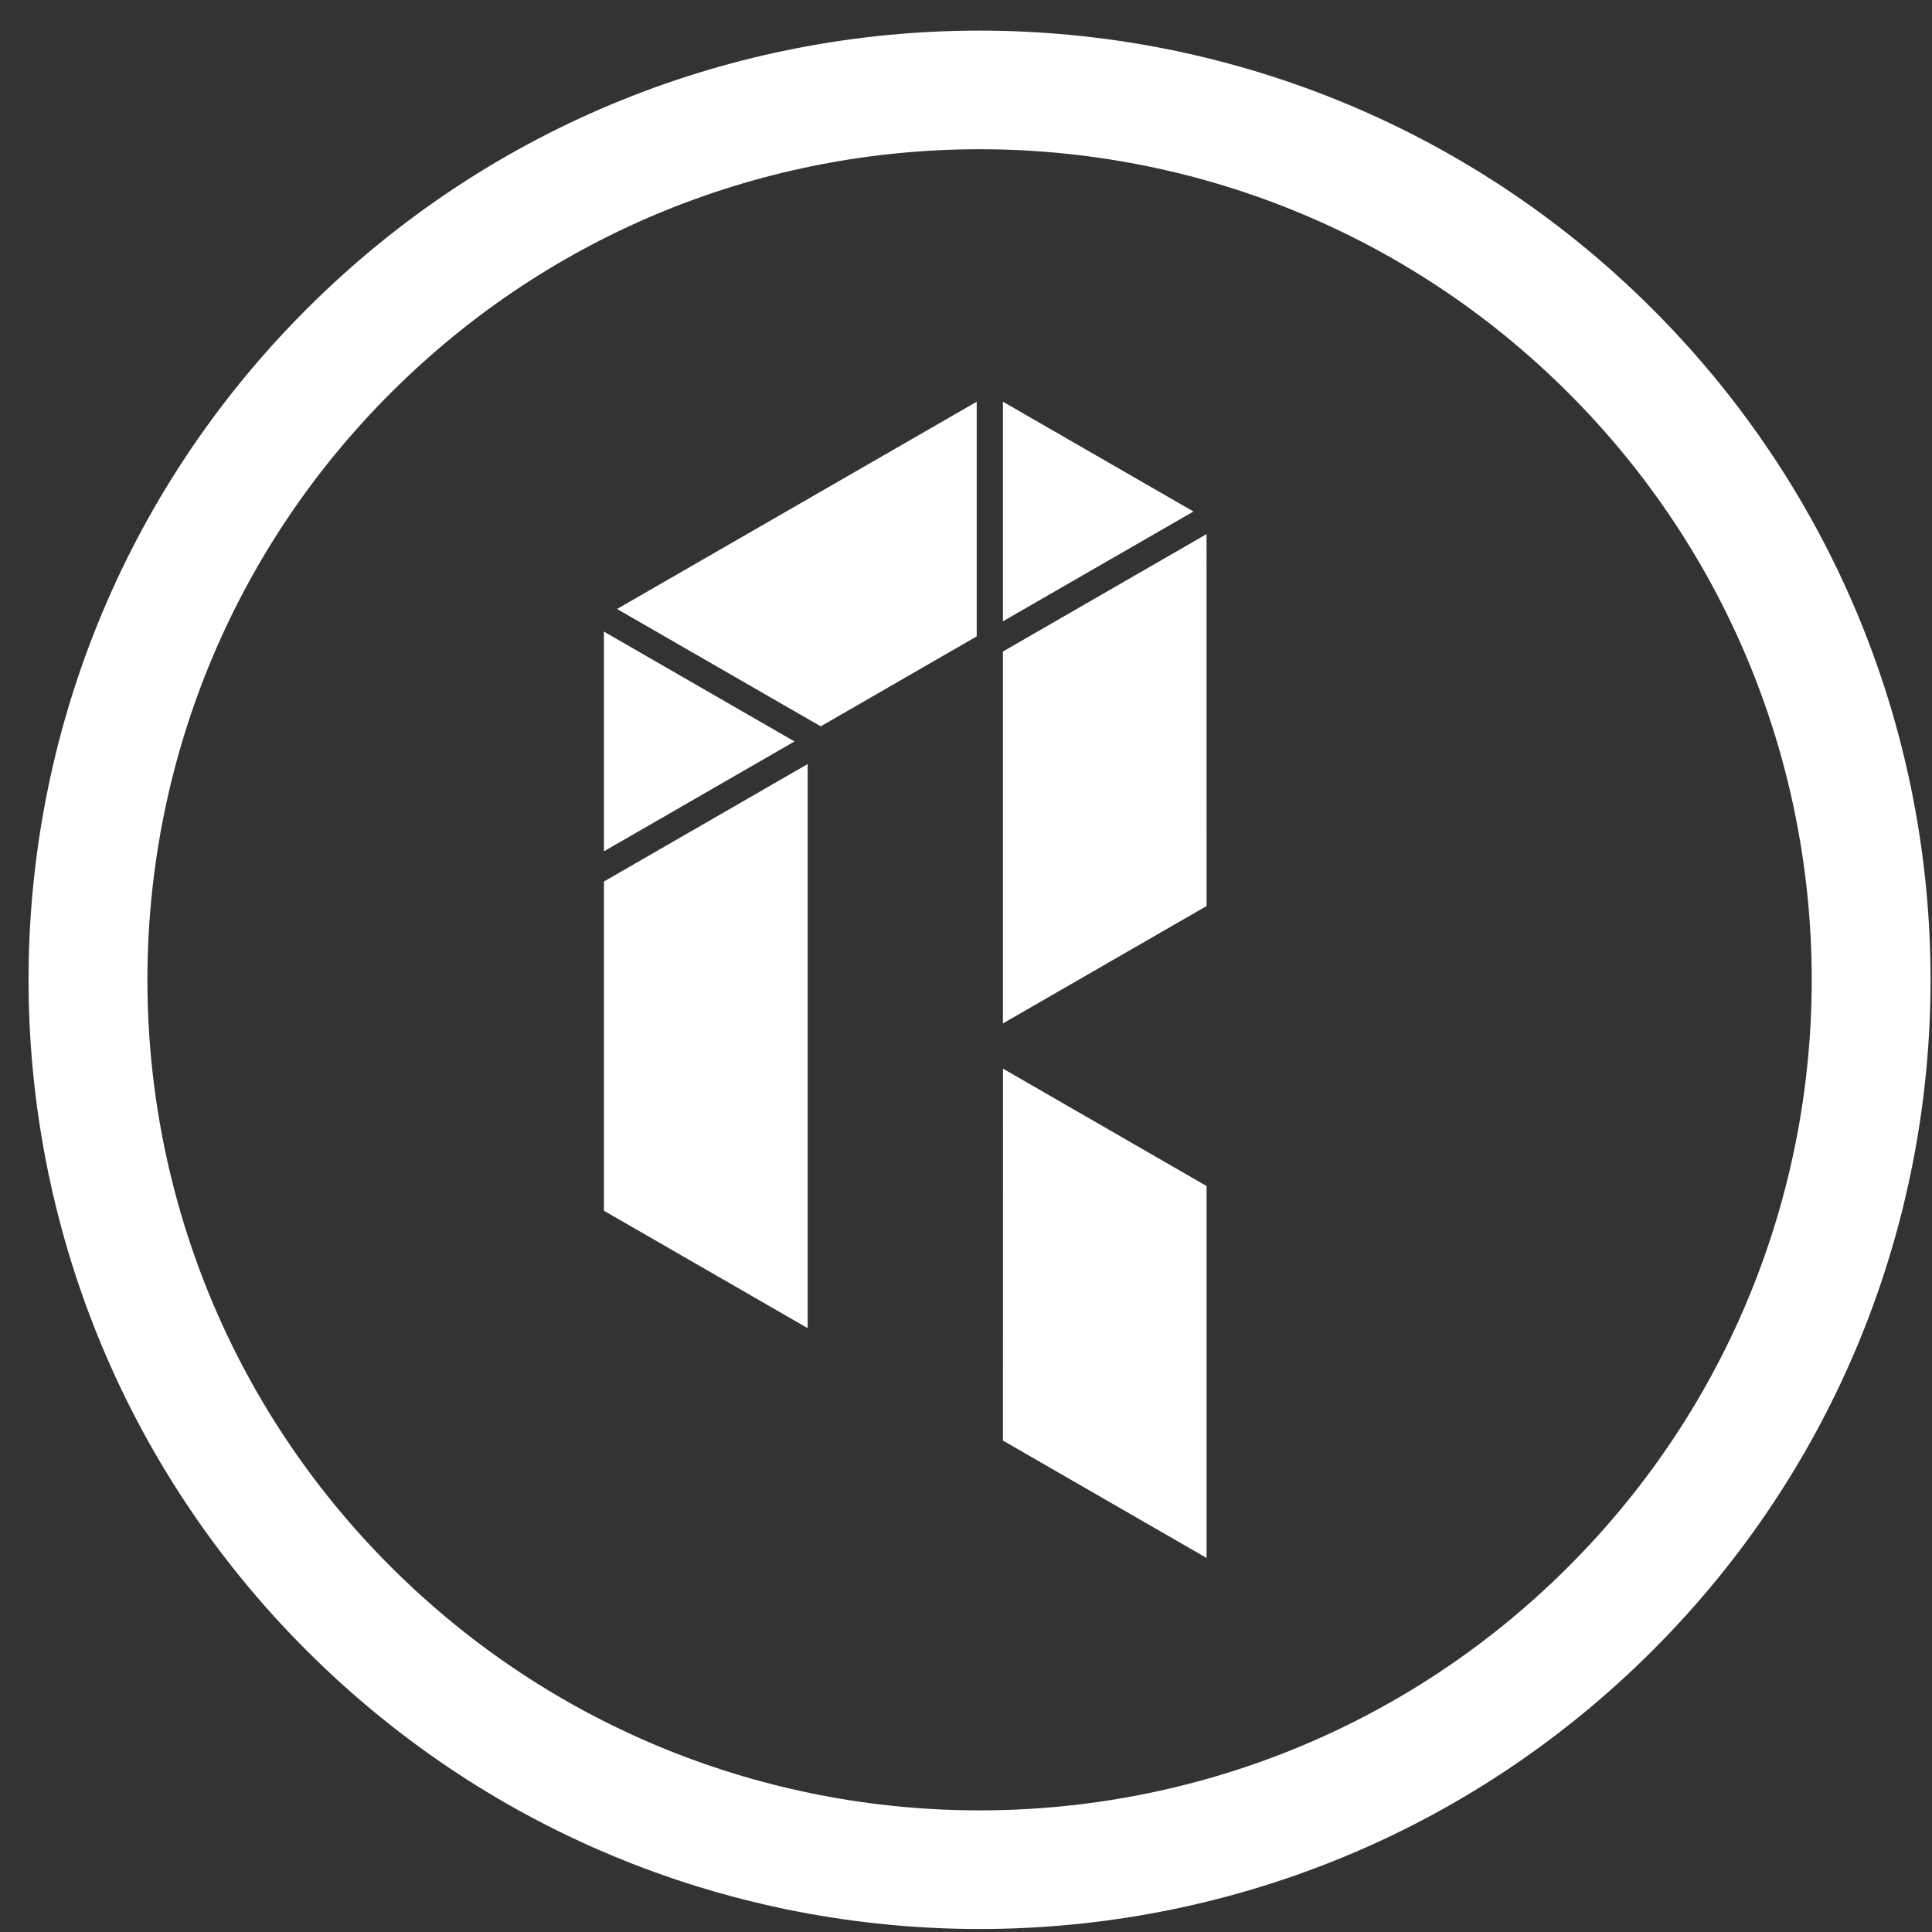 <svg xmlns="http://www.w3.org/2000/svg" width="61" height="61">
    <rect width="100%" height="100%" fill="#333333" stroke="none"/>
    <path fill="#FFF" fill-rule="evenodd" d="M52.161 52.128c-11.726 11.703-30.74 11.703-42.465 0-11.726-11.703-11.726-30.68 0-42.384 11.725-11.703 30.739-11.703 42.465 0 11.725 11.704 11.725 30.681 0 42.384zm-2.655-39.735c-10.261-10.241-26.895-10.241-37.156 0-10.261 10.242-10.261 26.845 0 37.086s26.895 10.241 37.156 0c10.262-10.241 10.262-26.844 0-37.086zM31.668 33.741l6.428 3.706V49.19l-6.43-3.706.002-11.743zm-.002-13.17l6.429-3.707.001 11.743-6.43 3.706V20.571zm0-7.888l6.016 3.467-6.016 3.466v-6.933zm-12.184 6.545l11.356-6.544v7.409l-4.924 2.84-6.432-3.705zm-.414 7.651v-6.937l6.018 3.468-6.018 3.469zM25.5 41.934l-6.432-3.707V27.833l6.432-3.708v17.809z"/>
</svg>
